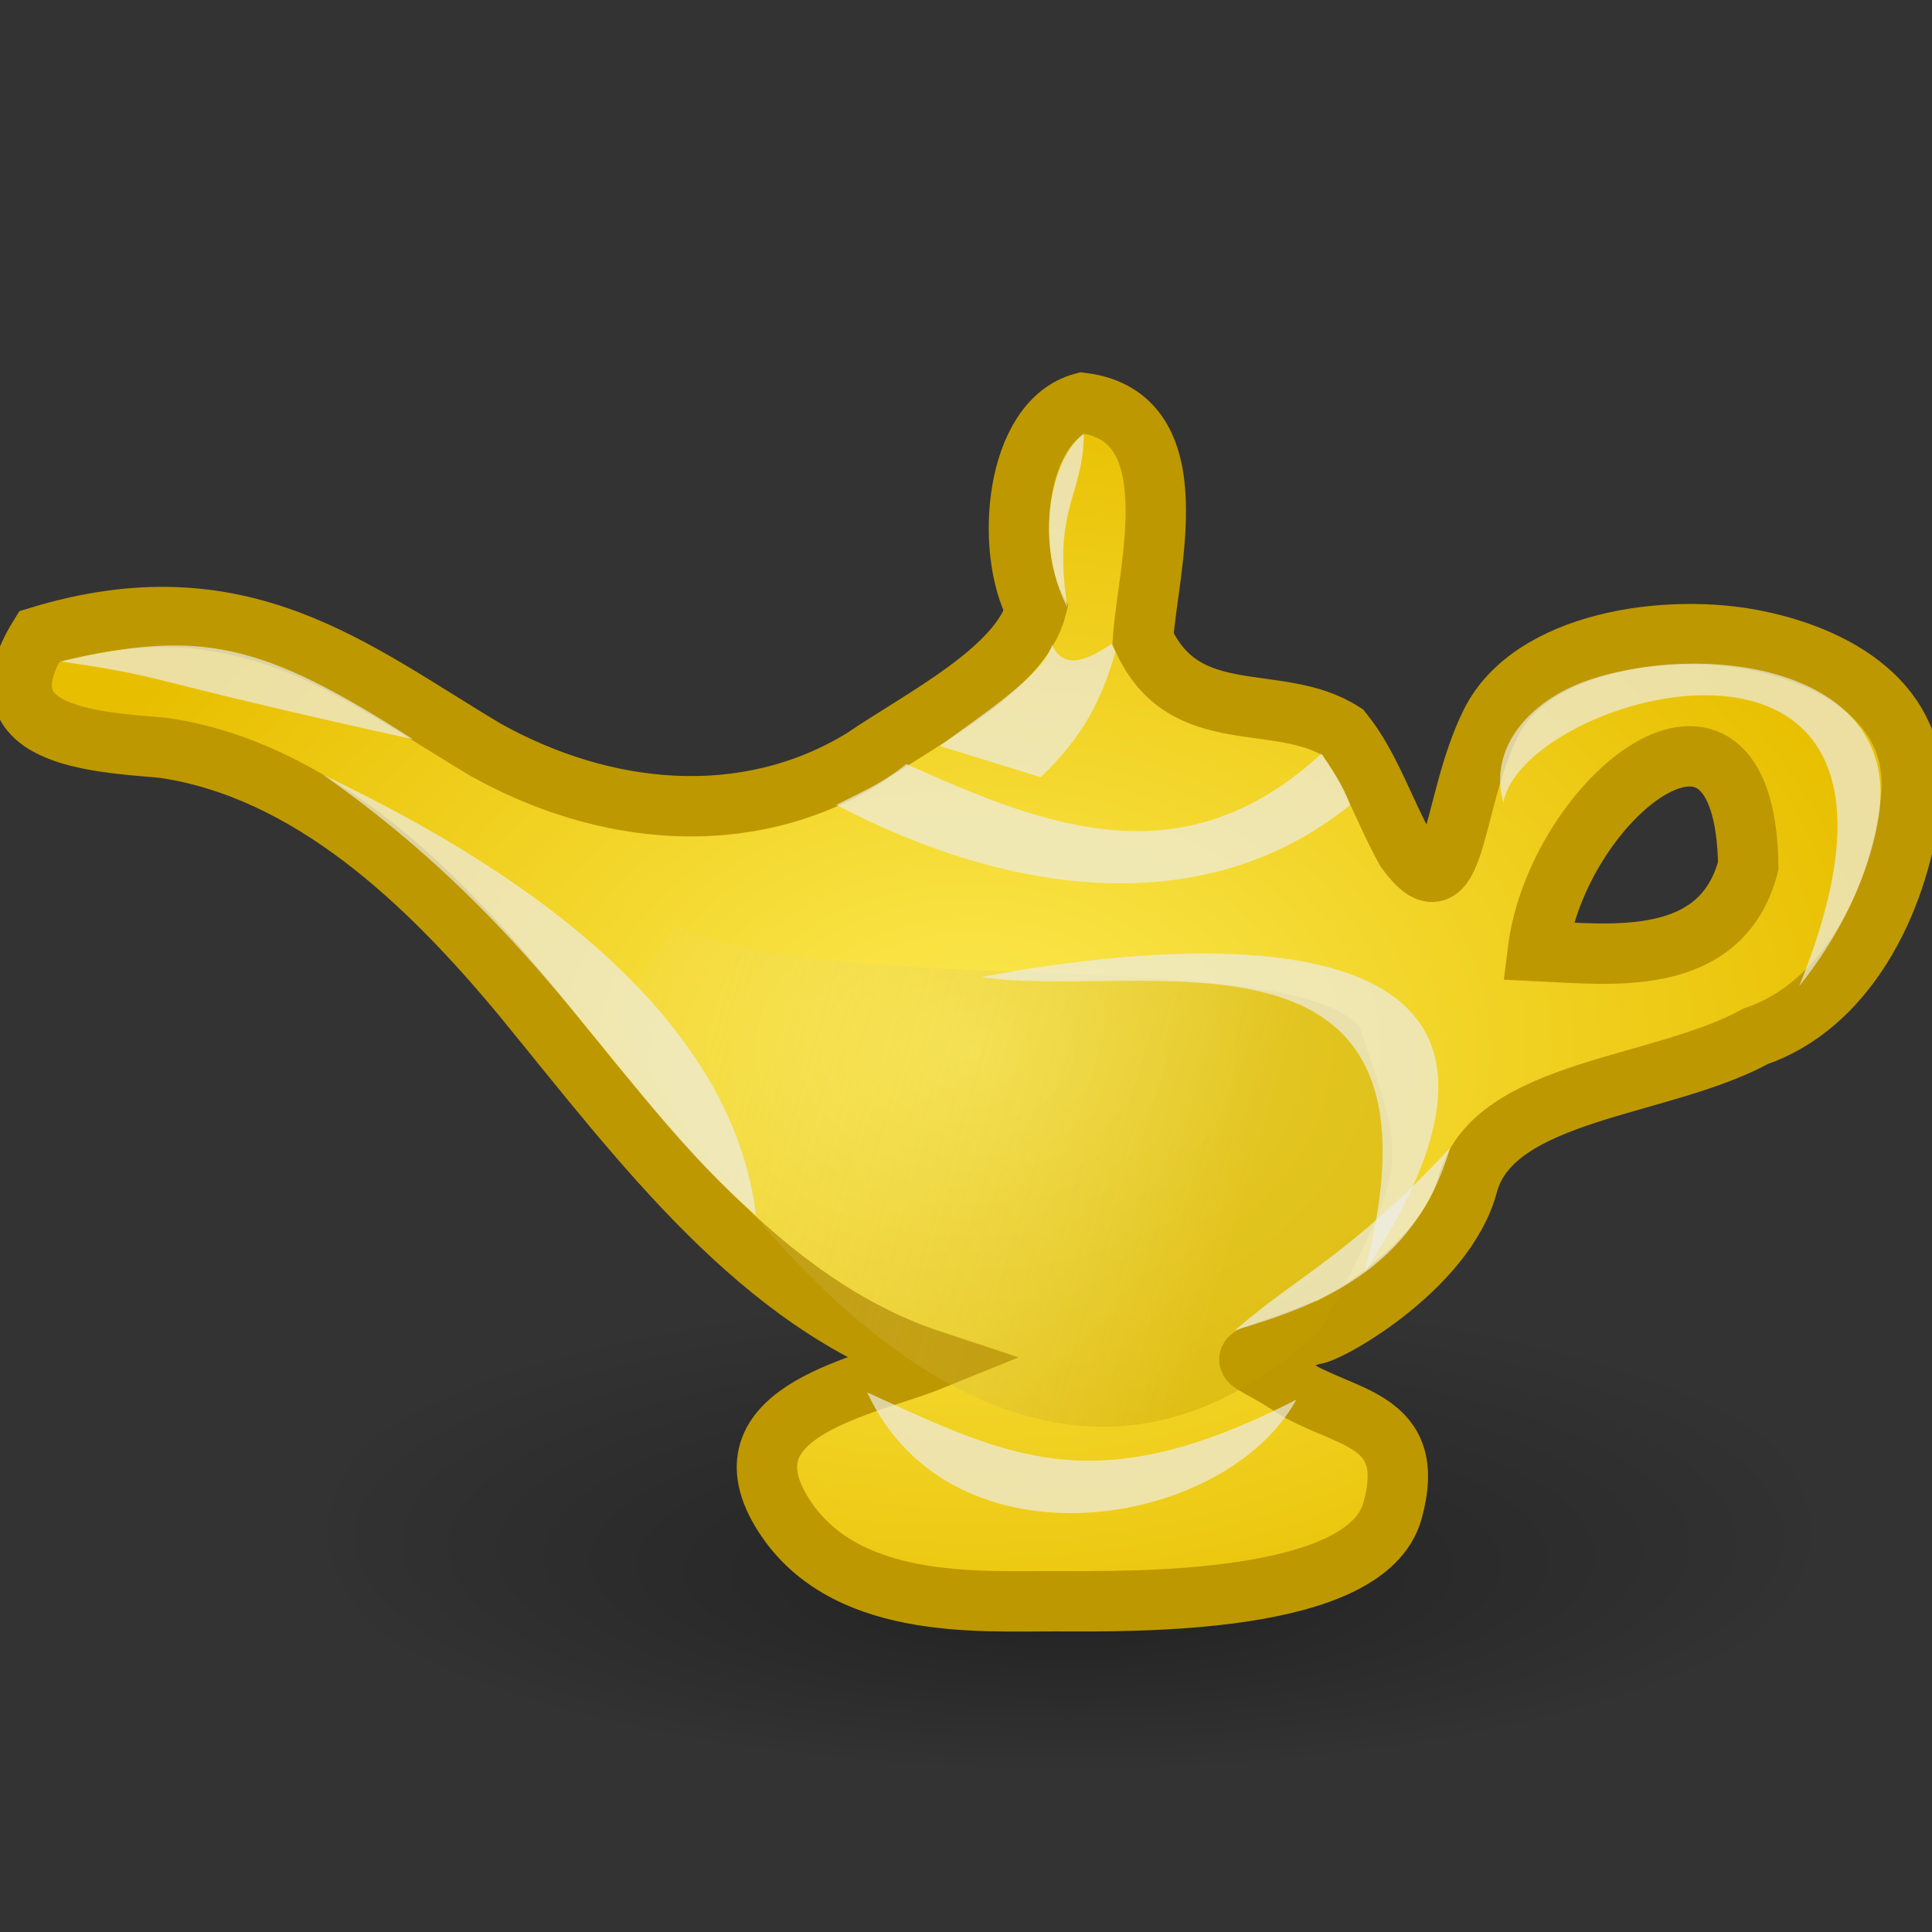 <?xml version="1.0" encoding="UTF-8" standalone="no"?>
<!-- Created with Inkscape (http://www.inkscape.org/) -->
<svg
   xmlns:svg="http://www.w3.org/2000/svg"
   xmlns="http://www.w3.org/2000/svg"
   xmlns:xlink="http://www.w3.org/1999/xlink"
   version="1.0"
   width="32"
   height="32"
   id="svg11300">
  <rect width="100%" height="100%" fill="#333333" stroke="none"/>
  <defs
     id="defs3">
    <linearGradient
       id="linearGradient2300">
      <stop
         id="stop3572"
         style="stop-color:#000000;stop-opacity:0.327"
         offset="0" />
      <stop
         id="stop2304"
         style="stop-color:#000000;stop-opacity:0"
         offset="1" />
    </linearGradient>
    <linearGradient
       id="linearGradient6480">
      <stop
         id="stop6482"
         style="stop-color:#c4a000;stop-opacity:1"
         offset="0" />
      <stop
         id="stop6484"
         style="stop-color:#eeeeec;stop-opacity:0"
         offset="1" />
    </linearGradient>
    <linearGradient
       id="linearGradient5743">
      <stop
         id="stop5745"
         style="stop-color:#fce94f;stop-opacity:1"
         offset="0" />
      <stop
         id="stop5747"
         style="stop-color:#e8bf00;stop-opacity:1"
         offset="1" />
    </linearGradient>
    <linearGradient
       x1="19.493"
       y1="26.565"
       x2="33.426"
       y2="21.77"
       id="linearGradient2149"
       xlink:href="#linearGradient6480"
       gradientUnits="userSpaceOnUse"
       gradientTransform="matrix(-0.801,0,0,0.936,36.24,-5.05)" />
    <radialGradient
       cx="10.831"
       cy="35.225"
       r="19.466"
       fx="10.831"
       fy="35.225"
       id="radialGradient2152"
       xlink:href="#linearGradient5743"
       gradientUnits="userSpaceOnUse"
       gradientTransform="matrix(-0.821,0,0,0.576,24.975,-2.881)" />
    <radialGradient
       cx="14.288"
       cy="65.999"
       r="11.69"
       fx="14.288"
       fy="69.694"
       id="radialGradient7942"
       xlink:href="#linearGradient2300"
       gradientUnits="userSpaceOnUse"
       gradientTransform="matrix(1.399,-2.234445e-7,8.196178e-8,0.513,4.365,4.839)" />
  </defs>
  <g
     id="layer1">
    <path
       d="M 39.814,38.714 A 15.457,6.708 0 1 1 8.9,38.714 A 15.457,6.708 0 1 1 39.814,38.714 z"
       transform="matrix(0.795,0,0,0.67,-1.651,-0.577)"
       id="path1538"
       style="fill:url(#radialGradient7942);fill-opacity:1;fill-rule:evenodd;stroke:none;marker:none;marker-start:none;marker-mid:none;marker-end:none;visibility:visible;display:inline;overflow:visible" />
    <path
       d="M 17.931,6.674 C 19.745,6.905 19.008,9.435 18.932,10.582 C 19.619,12.106 21.173,11.441 22.241,12.129 C 22.693,12.692 22.923,13.429 23.289,14.084 C 24.132,15.24 24.022,13.324 24.693,11.975 C 25.364,10.626 27.614,10.304 29.097,10.61 C 30.58,10.915 31.868,11.778 31.64,13.341 C 31.422,15.023 30.539,16.667 29.078,17.165 C 27.518,18.02 24.767,18.04 24.316,19.594 C 23.95,21.041 21.86,22.168 21.739,22.099 C 20.348,22.646 20.471,22.355 21.367,22.947 C 22.231,23.519 23.501,23.453 23.064,25.025 C 22.629,26.59 18.766,26.525 17.483,26.521 C 16.199,26.518 13.917,26.677 12.935,25.022 C 11.944,23.353 14.38,22.954 15.425,22.53 C 12.598,21.594 10.631,18.922 8.679,16.535 C 7.055,14.57 5.106,12.741 2.71,12.387 C 1.556,12.286 -0.374,12.2 0.647,10.546 C 4.003,9.522 5.862,11.122 8.041,12.417 C 9.984,13.505 12.339,13.761 14.294,12.566 C 15.254,11.909 16.891,11.097 17.161,10.085 C 16.634,9.104 16.81,6.978 17.931,6.674 L 17.931,6.674 z M 25.471,15.752 C 26.673,15.807 28.51,16.05 28.957,14.342 C 28.903,10.703 25.78,13.252 25.471,15.752 L 25.471,15.752 z"
       id="rect2101"
       style="fill:url(#radialGradient2152);fill-opacity:1;stroke:#be9800;stroke-width:1;stroke-linecap:round;stroke-miterlimit:4;stroke-opacity:1;stroke-dasharray:none" />
    <path
       d="M 22.517,17.005 C 21.346,15.638 13.553,16.557 11.206,15.318 L 10.128,16.797 C 11.665,19.31 16.624,26.92 21.872,22.023 C 23.348,19.252 23.306,19.311 22.517,17.005 L 22.517,17.005 z"
       id="rect6477"
       style="opacity:0.38;fill:url(#linearGradient2149);fill-opacity:1;stroke:none" />
    <path
       d="M 16.251,16.184 C 18.887,16.578 24.217,14.898 22.601,21.073 C 26.63,14.955 19.698,15.526 16.251,16.184 z"
       id="rect3072"
       style="opacity:0.68;fill:#eeeeec;fill-opacity:1;stroke:none" />
    <path
       d="M 21.471,23.183 C 18.14,24.896 16.72,24.138 14.364,23.063 C 15.765,26.077 20.297,25.322 21.471,23.183 z"
       id="rect4845"
       style="opacity:0.68;fill:#eeeeec;fill-opacity:1;stroke:none" />
    <path
       d="M 21.885,12.484 C 19.612,14.576 17.366,13.717 15.011,12.654 C 14.65,12.953 14.278,13.116 13.851,13.331 C 16.581,14.766 19.874,15.338 22.364,13.333 C 22.222,12.957 22.07,12.763 21.885,12.484 z"
       id="path4852"
       style="opacity:0.68;fill:#eeeeec;fill-opacity:1;stroke:none" />
    <path
       d="M 24.901,13.294 C 25.229,11.434 32.603,9.429 29.8,16.334 C 30.644,15.282 31.007,14.243 31.118,13.515 C 31.484,11.119 28.404,10.618 26.416,11.23 C 25.327,11.565 24.643,12.401 24.901,13.294 z"
       id="path7373"
       style="opacity:0.68;fill:#eeeeec;fill-opacity:1;stroke:none" />
    <path
       d="M 12.521,20.126 C 12.211,17.535 9.953,15.023 5.362,12.84 C 9.112,15.479 10.243,18.177 12.521,20.126 z"
       id="path7375"
       style="opacity:0.68;fill:#eeeeec;fill-opacity:1;stroke:none" />
    <path
       d="M 20.454,22.033 C 21.808,21.629 23.417,21.054 24.016,19.017 C 22.347,20.793 21.577,21.07 20.454,22.033 z"
       id="path7379"
       style="opacity:0.7;fill:#eeeeec;fill-opacity:1;stroke:none" />
    <path
       d="M 18.412,10.664 C 17.909,11.008 17.594,11.045 17.426,10.679 C 17.288,11.184 16.198,11.88 15.568,12.356 L 17.238,12.873 C 17.912,12.217 18.222,11.665 18.474,10.804 L 18.412,10.664 z"
       id="rect7381"
       style="opacity:0.68;fill:#eeeeec;fill-opacity:1;stroke:none" />
    <path
       d="M 17.952,7.179 C 17.395,7.61 17.126,8.982 17.679,10.06 C 17.428,8.399 17.946,8.228 17.952,7.179 z"
       id="path8269"
       style="opacity:0.7;fill:#eeeeec;fill-opacity:1;stroke:none" />
    <path
       d="M 1.003,10.955 C 2.906,11.234 2.015,11.178 6.84,12.245 C 4.327,10.634 3.32,10.416 1.003,10.955 z"
       id="path2155"
       style="opacity:0.68;fill:#eeeeec;fill-opacity:1;stroke:none" />
  </g>
</svg>
